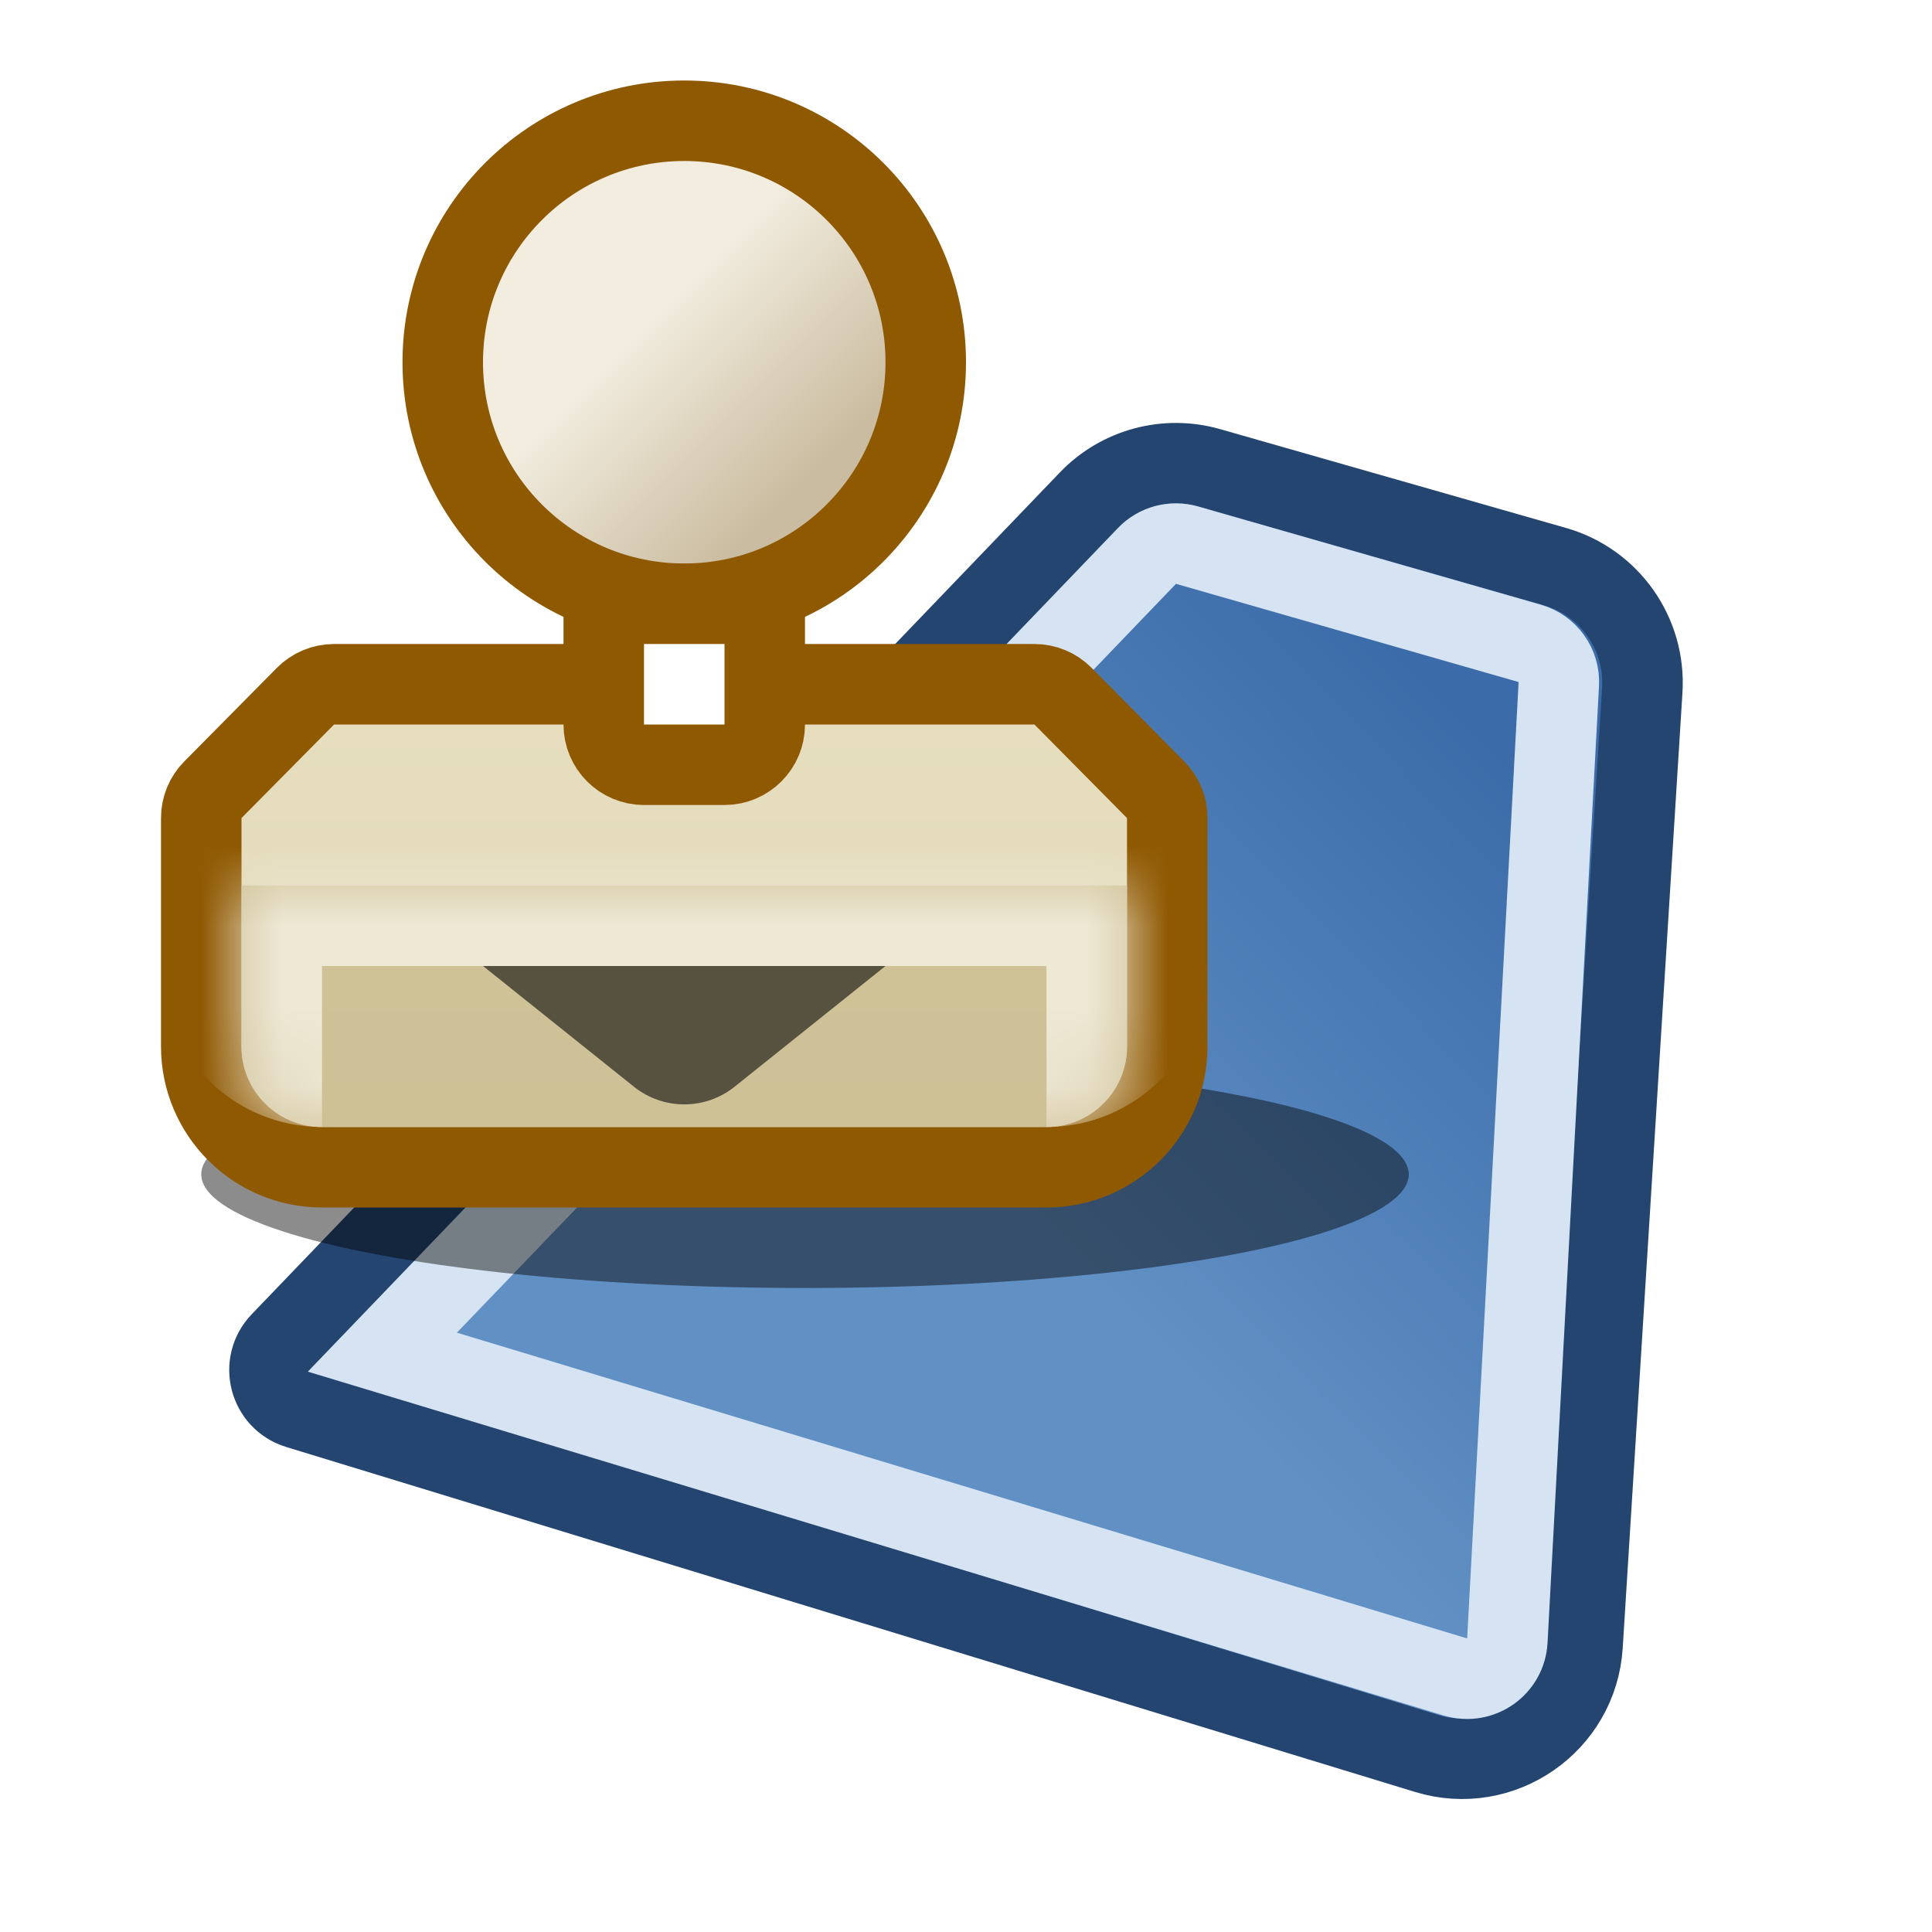 <svg width="24" height="24" viewBox="0 0 24 24" fill="none" xmlns="http://www.w3.org/2000/svg">
<path d="M20.401 8.575L19.659 20.441C19.599 21.408 18.65 22.065 17.724 21.782L3.702 17.497C3.345 17.388 3.229 16.942 3.487 16.673L13.527 6.215C13.911 5.814 14.486 5.659 15.021 5.812L19.316 7.039C19.993 7.232 20.445 7.871 20.401 8.575Z" fill="url(#paint0_linear_188_219)" stroke="#23456F" stroke-miterlimit="3.994"/>
<path d="M14.746 6.772L19.003 7.992C19.227 8.056 19.377 8.266 19.364 8.499L18.725 20.38C18.708 20.704 18.392 20.926 18.081 20.832L4.75 16.797L14.248 6.906C14.376 6.772 14.568 6.721 14.746 6.772Z" stroke="#D6E3F2"/>
<circle cx="8.5" cy="4.5" r="3" fill="url(#paint1_linear_188_219)" stroke="#8F5902"/>
<g filter="url(#filter0_f_188_219)">
<ellipse cx="10" cy="14.588" rx="7.5" ry="1.412" fill="black" fill-opacity="0.45"/>
</g>
<path d="M2.5 13V10.161C2.5 10.03 2.552 9.903 2.645 9.81L3.795 8.648C3.889 8.553 4.017 8.5 4.15 8.5H12.85C12.983 8.5 13.111 8.553 13.205 8.648L14.355 9.81C14.448 9.903 14.5 10.03 14.5 10.161V13C14.5 13.828 13.828 14.5 13 14.5H4C3.172 14.5 2.5 13.828 2.5 13Z" fill="#E6DEBF"/>
<path d="M2.5 13V10.161C2.5 10.03 2.552 9.903 2.645 9.81L3.795 8.648C3.889 8.553 4.017 8.5 4.15 8.5H12.85C12.983 8.5 13.111 8.553 13.205 8.648L14.355 9.81C14.448 9.903 14.5 10.03 14.5 10.161V13C14.5 13.828 13.828 14.5 13 14.5H4C3.172 14.5 2.5 13.828 2.5 13Z" fill="url(#paint2_linear_188_219)" fill-opacity="0.2"/>
<path d="M2.5 13V10.161C2.5 10.03 2.552 9.903 2.645 9.81L3.795 8.648C3.889 8.553 4.017 8.5 4.15 8.5H12.85C12.983 8.5 13.111 8.553 13.205 8.648L14.355 9.81C14.448 9.903 14.5 10.03 14.5 10.161V13C14.5 13.828 13.828 14.5 13 14.5H4C3.172 14.5 2.5 13.828 2.5 13Z" stroke="#8F5902"/>
<mask id="path-6-inside-1_188_219" fill="white">
<path d="M3 11H14V13C14 13.552 13.552 14 13 14H4C3.448 14 3 13.552 3 13V11Z"/>
</mask>
<path d="M3 11H14V13C14 13.552 13.552 14 13 14H4C3.448 14 3 13.552 3 13V11Z" fill="#CABC8F" fill-opacity="0.8"/>
<path d="M2 10H15L13 12H4L2 10ZM14 14H3H14ZM4 14C2.895 14 2 13.105 2 12V10L4 12V13C4 13.552 4 14 4 14ZM15 10V12C15 13.105 14.105 14 13 14C13 14 13 13.552 13 13V12L15 10Z" fill="#EEE8D5" mask="url(#path-6-inside-1_188_219)"/>
<path d="M7.875 13.5C8.241 13.792 8.759 13.792 9.125 13.5L11 12H6L7.875 13.5Z" fill="black" fill-opacity="0.58"/>
<path d="M7.5 7.5H9.5V9C9.5 9.276 9.276 9.5 9 9.5H8C7.724 9.5 7.5 9.276 7.5 9V7.5Z" fill="white" stroke="#8F5902"/>
<defs>
<filter id="filter0_f_188_219" x="0.5" y="11.177" width="19" height="6.823" filterUnits="userSpaceOnUse" color-interpolation-filters="sRGB">
<feFlood flood-opacity="0" result="BackgroundImageFix"/>
<feBlend mode="normal" in="SourceGraphic" in2="BackgroundImageFix" result="shape"/>
<feGaussianBlur stdDeviation="1" result="effect1_foregroundBlur_188_219"/>
</filter>
<linearGradient id="paint0_linear_188_219" x1="18.951" y1="9.65" x2="13.086" y2="15.419" gradientUnits="userSpaceOnUse">
<stop stop-color="#3B6CA9"/>
<stop offset="1" stop-color="#6190C4"/>
</linearGradient>
<linearGradient id="paint1_linear_188_219" x1="8" y1="4" x2="10" y2="6" gradientUnits="userSpaceOnUse">
<stop stop-color="#F2EDDF"/>
<stop offset="1" stop-color="#CABCA0"/>
</linearGradient>
<linearGradient id="paint2_linear_188_219" x1="8.5" y1="8.875" x2="8.5" y2="14.125" gradientUnits="userSpaceOnUse">
<stop stop-color="#E6DEBF"/>
<stop offset="1" stop-color="#C8BB8D"/>
</linearGradient>
</defs>
</svg>

